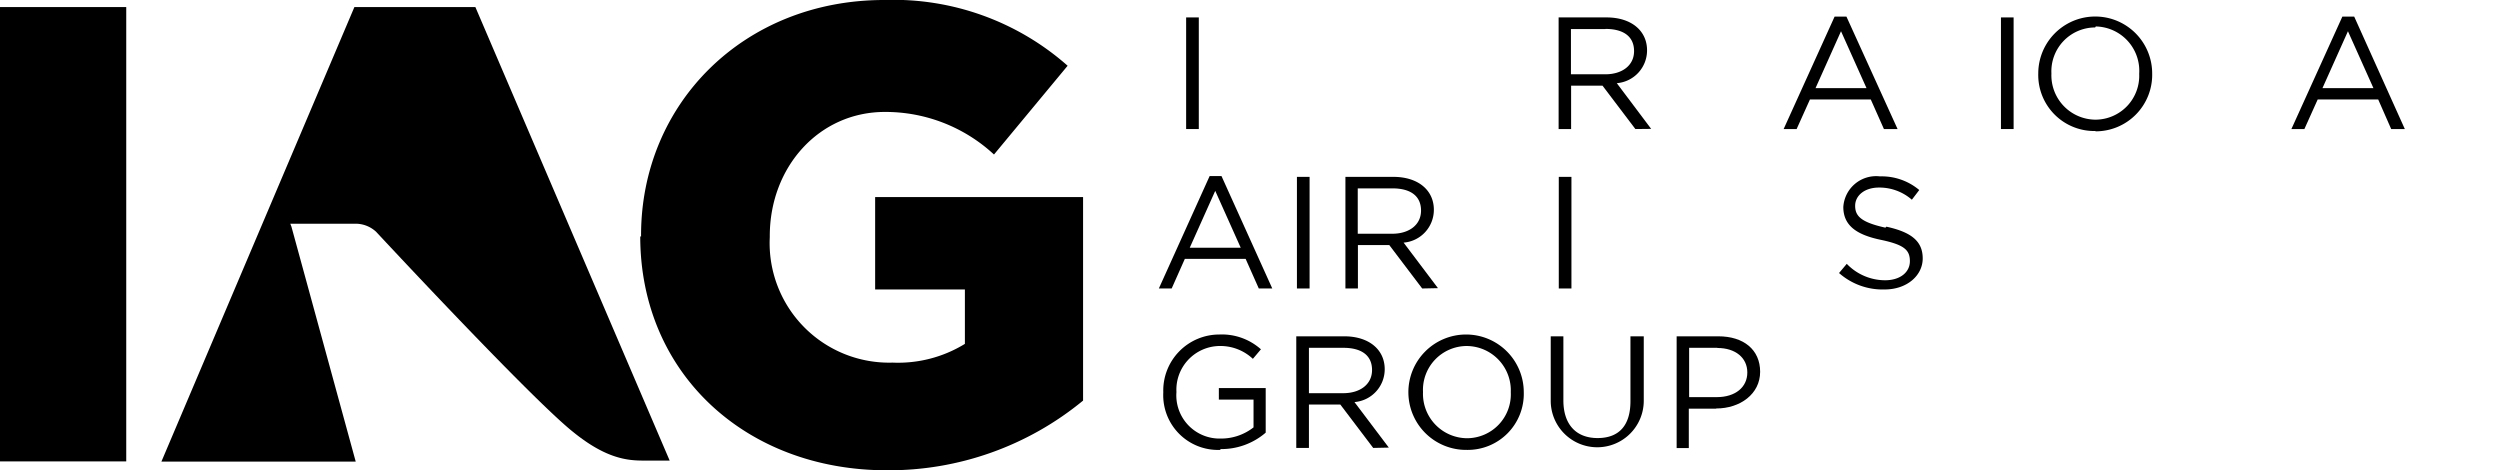 <svg id="Layer_1" data-name="Layer 1" xmlns="http://www.w3.org/2000/svg" xmlns:xlink="http://www.w3.org/1999/xlink" viewBox="0 0 152.09 28.61"><defs><style>.cls-1{fill:none;}.cls-2{clip-path:url(#clip-path);}.cls-3{clip-path:url(#clip-path-2);}.cls-4{fill:#777776;}</style><clipPath id="clip-path" transform="translate(0 -0.39)"><rect className="cls-1" width="152.53" height="29.17"/></clipPath><clipPath id="clip-path-2" transform="translate(0 -0.39)"><rect className="cls-1" x="-15.47" y="-15.23" width="182.04" height="61.57"/></clipPath></defs><title>newLogo</title><g className="cls-2"><g className="cls-3"><path className="cls-4" d="M21.64,28.47,17.73,14.18,17.66,14H21.6a1.84,1.84,0,0,1,1.28.49s9.46,10.18,12,12.19c2,1.62,3.3,1.73,4.27,1.73h1.59L28.92.82H21.56L9.82,28.47Z" transform="translate(0 -0.39)"/><rect className="cls-4" y="0.43" width="7.68" height="27.64"/><path className="cls-4" d="M39,14.78V14.7C39,6.68,45.26.39,53.79.39a16,16,0,0,1,11.16,4L60.47,9.79a9.71,9.71,0,0,0-6.64-2.59c-4,0-7,3.34-7,7.55v.08a7.27,7.27,0,0,0,7.47,7.62,7.77,7.77,0,0,0,4.4-1.14V18H53.24V12.38H65.89V24.76A18.59,18.59,0,0,1,53.95,29c-8.57,0-15-5.89-15-14.23" transform="translate(0 -0.39)"/><rect className="cls-4" x="72.16" y="1.06" width="0.77" height="6.79"/><polygon className="cls-4" Rewards="79.78 1.06 80.53 1.06 80.53 7.85 79.92 7.85 75.53 2.28 75.53 7.85 74.78 7.85 74.78 1.06 75.5 1.06 79.78 6.5 79.78 1.06"/><polygon className="cls-4" Rewards="84.87 7.85 84.1 7.85 84.1 1.76 81.81 1.76 81.81 1.06 87.15 1.06 87.15 1.76 84.87 1.76 84.87 7.85"/><polygon className="cls-4" Rewards="93.36 1.76 89.22 1.76 89.22 4.08 92.92 4.08 92.92 4.77 89.22 4.77 89.22 7.15 93.41 7.15 93.41 7.85 88.45 7.85 88.45 1.06 93.36 1.06 93.36 1.76"/><path className="cls-4" d="M99.49,8.24l-2-2.64H95.58V8.24h-.76V1.45h2.92c1.49,0,2.46.8,2.46,2a2,2,0,0,1-1.84,2l2.09,2.78ZM97.67,2.16h-2.1V4.91h2.09c1,0,1.75-.52,1.75-1.41s-.64-1.35-1.74-1.35" transform="translate(0 -0.39)"/><polygon className="cls-4" Rewards="106.69 1.06 107.43 1.06 107.43 7.85 106.82 7.85 102.44 2.28 102.44 7.85 101.69 7.85 101.69 1.06 102.41 1.06 106.69 6.5 106.69 1.06"/><path className="cls-4" d="M115.44,8.24h-.83l-.8-1.8h-3.7l-.81,1.8h-.79l3.1-6.84h.72ZM112,2.29l-1.55,3.46h3.1Z" transform="translate(0 -0.39)"/><polygon className="cls-4" Rewards="118.09 7.85 117.31 7.85 117.31 1.76 115.03 1.76 115.03 1.06 120.37 1.06 120.37 1.76 118.09 1.76 118.09 7.85"/><rect className="cls-4" x="121.73" y="1.06" width="0.77" height="6.79"/><path className="cls-4" d="M127.5,8.36A3.41,3.41,0,0,1,124,4.86a3.46,3.46,0,1,1,6.93,0,3.44,3.44,0,0,1-3.47,3.52m0-6.32a2.67,2.67,0,0,0-2.66,2.8,2.7,2.7,0,0,0,2.68,2.81,2.67,2.67,0,0,0,2.66-2.79A2.7,2.7,0,0,0,127.5,2" transform="translate(0 -0.39)"/><polygon className="cls-4" Rewards="137.45 1.06 138.2 1.06 138.2 7.85 137.59 7.85 133.2 2.28 133.2 7.85 132.45 7.85 132.45 1.06 133.17 1.06 137.45 6.5 137.45 1.06"/><path className="cls-4" d="M146.3,8.24h-.83l-.79-1.8H141l-.81,1.8h-.79l3.1-6.84h.72Zm-3.46-5.95-1.55,3.46h3.1Z" transform="translate(0 -0.39)"/><polygon className="cls-4" Rewards="147.5 1.06 148.26 1.06 148.26 7.14 152.09 7.14 152.09 7.85 147.5 7.85 147.5 1.06"/><path className="cls-4" d="M77.4,17.94h-.82l-.8-1.8h-3.7l-.8,1.8h-.78l3.09-6.84h.72ZM73.93,12l-1.55,3.46h3.1Z" transform="translate(0 -0.39)"/><rect className="cls-4" x="78.9" y="10.76" width="0.77" height="6.79"/><path className="cls-4" d="M86.52,17.94l-2-2.64H82.61v2.64h-.76V11.15h2.92c1.49,0,2.46.8,2.46,2a2,2,0,0,1-1.84,2l2.09,2.77Zm-1.82-6.09h-2.1v2.76H84.7c1,0,1.75-.52,1.75-1.41s-.64-1.35-1.74-1.35" transform="translate(0 -0.39)"/><polygon className="cls-4" Rewards="88.95 10.76 89.72 10.76 89.72 16.84 93.55 16.84 93.55 17.55 88.95 17.55 88.95 10.76"/><rect className="cls-4" x="94.83" y="10.76" width="0.77" height="6.79"/><polygon className="cls-4" Rewards="102.78 10.76 103.53 10.76 103.53 17.55 102.91 17.55 98.53 11.98 98.53 17.55 97.78 17.55 97.78 10.76 98.5 10.76 102.78 16.2 102.78 10.76"/><polygon className="cls-4" Rewards="110.55 11.46 106.4 11.46 106.4 13.78 110.11 13.78 110.11 14.47 106.4 14.47 106.4 16.85 110.6 16.85 110.6 17.55 105.64 17.55 105.64 10.76 110.55 10.76 110.55 11.46"/><path className="cls-4" d="M114.76,14.18c1.51.33,2.21.88,2.21,1.93S116,18,114.66,18A4,4,0,0,1,111.88,17l.47-.56a3.24,3.24,0,0,0,2.33,1c.91,0,1.51-.48,1.51-1.16s-.34-1-1.77-1.3-2.28-.84-2.28-2a2,2,0,0,1,2.23-1.86,3.55,3.55,0,0,1,2.39.83l-.45.59a3,3,0,0,0-2-.74c-.88,0-1.45.49-1.45,1.11s.35,1,1.84,1.33" transform="translate(0 -0.39)"/><path className="cls-4" d="M74.22,27.76a3.33,3.33,0,0,1-3.45-3.5,3.41,3.41,0,0,1,3.41-3.52,3.57,3.57,0,0,1,2.53.9l-.49.58a2.89,2.89,0,0,0-2.07-.78,2.66,2.66,0,0,0-2.58,2.8,2.63,2.63,0,0,0,2.69,2.83,3.2,3.2,0,0,0,2-.68V24.7H74.15V24H77v2.71a4.12,4.12,0,0,1-2.73,1" transform="translate(0 -0.39)"/><path className="cls-4" d="M83.54,27.64l-2-2.64H79.63v2.64h-.77V20.85h2.92c1.49,0,2.46.8,2.46,2a2,2,0,0,1-1.84,2l2.09,2.77Zm-1.81-6.09h-2.1v2.76h2.09c1,0,1.75-.52,1.75-1.41s-.64-1.35-1.74-1.35" transform="translate(0 -0.39)"/><path className="cls-4" d="M89.23,27.76a3.51,3.51,0,1,1,3.47-3.52,3.41,3.41,0,0,1-3.47,3.52m0-6.32a2.67,2.67,0,0,0-2.66,2.8,2.7,2.7,0,0,0,2.68,2.81,2.67,2.67,0,0,0,2.66-2.8,2.7,2.7,0,0,0-2.68-2.81" transform="translate(0 -0.39)"/><path className="cls-4" d="M100,24.74a2.83,2.83,0,1,1-5.66.06V20.85h.77v3.9c0,1.47.78,2.29,2.08,2.29s2-.76,2-2.24V20.85H100Z" transform="translate(0 -0.39)"/><path className="cls-4" d="M104.39,25.25h-1.65v2.4H102V20.85h2.54c1.53,0,2.54.81,2.54,2.16s-1.22,2.23-2.67,2.23m.07-3.69h-1.72v3h1.68c1.13,0,1.86-.6,1.86-1.5s-.73-1.49-1.82-1.49" transform="translate(0 -0.39)"/></g></g></svg>